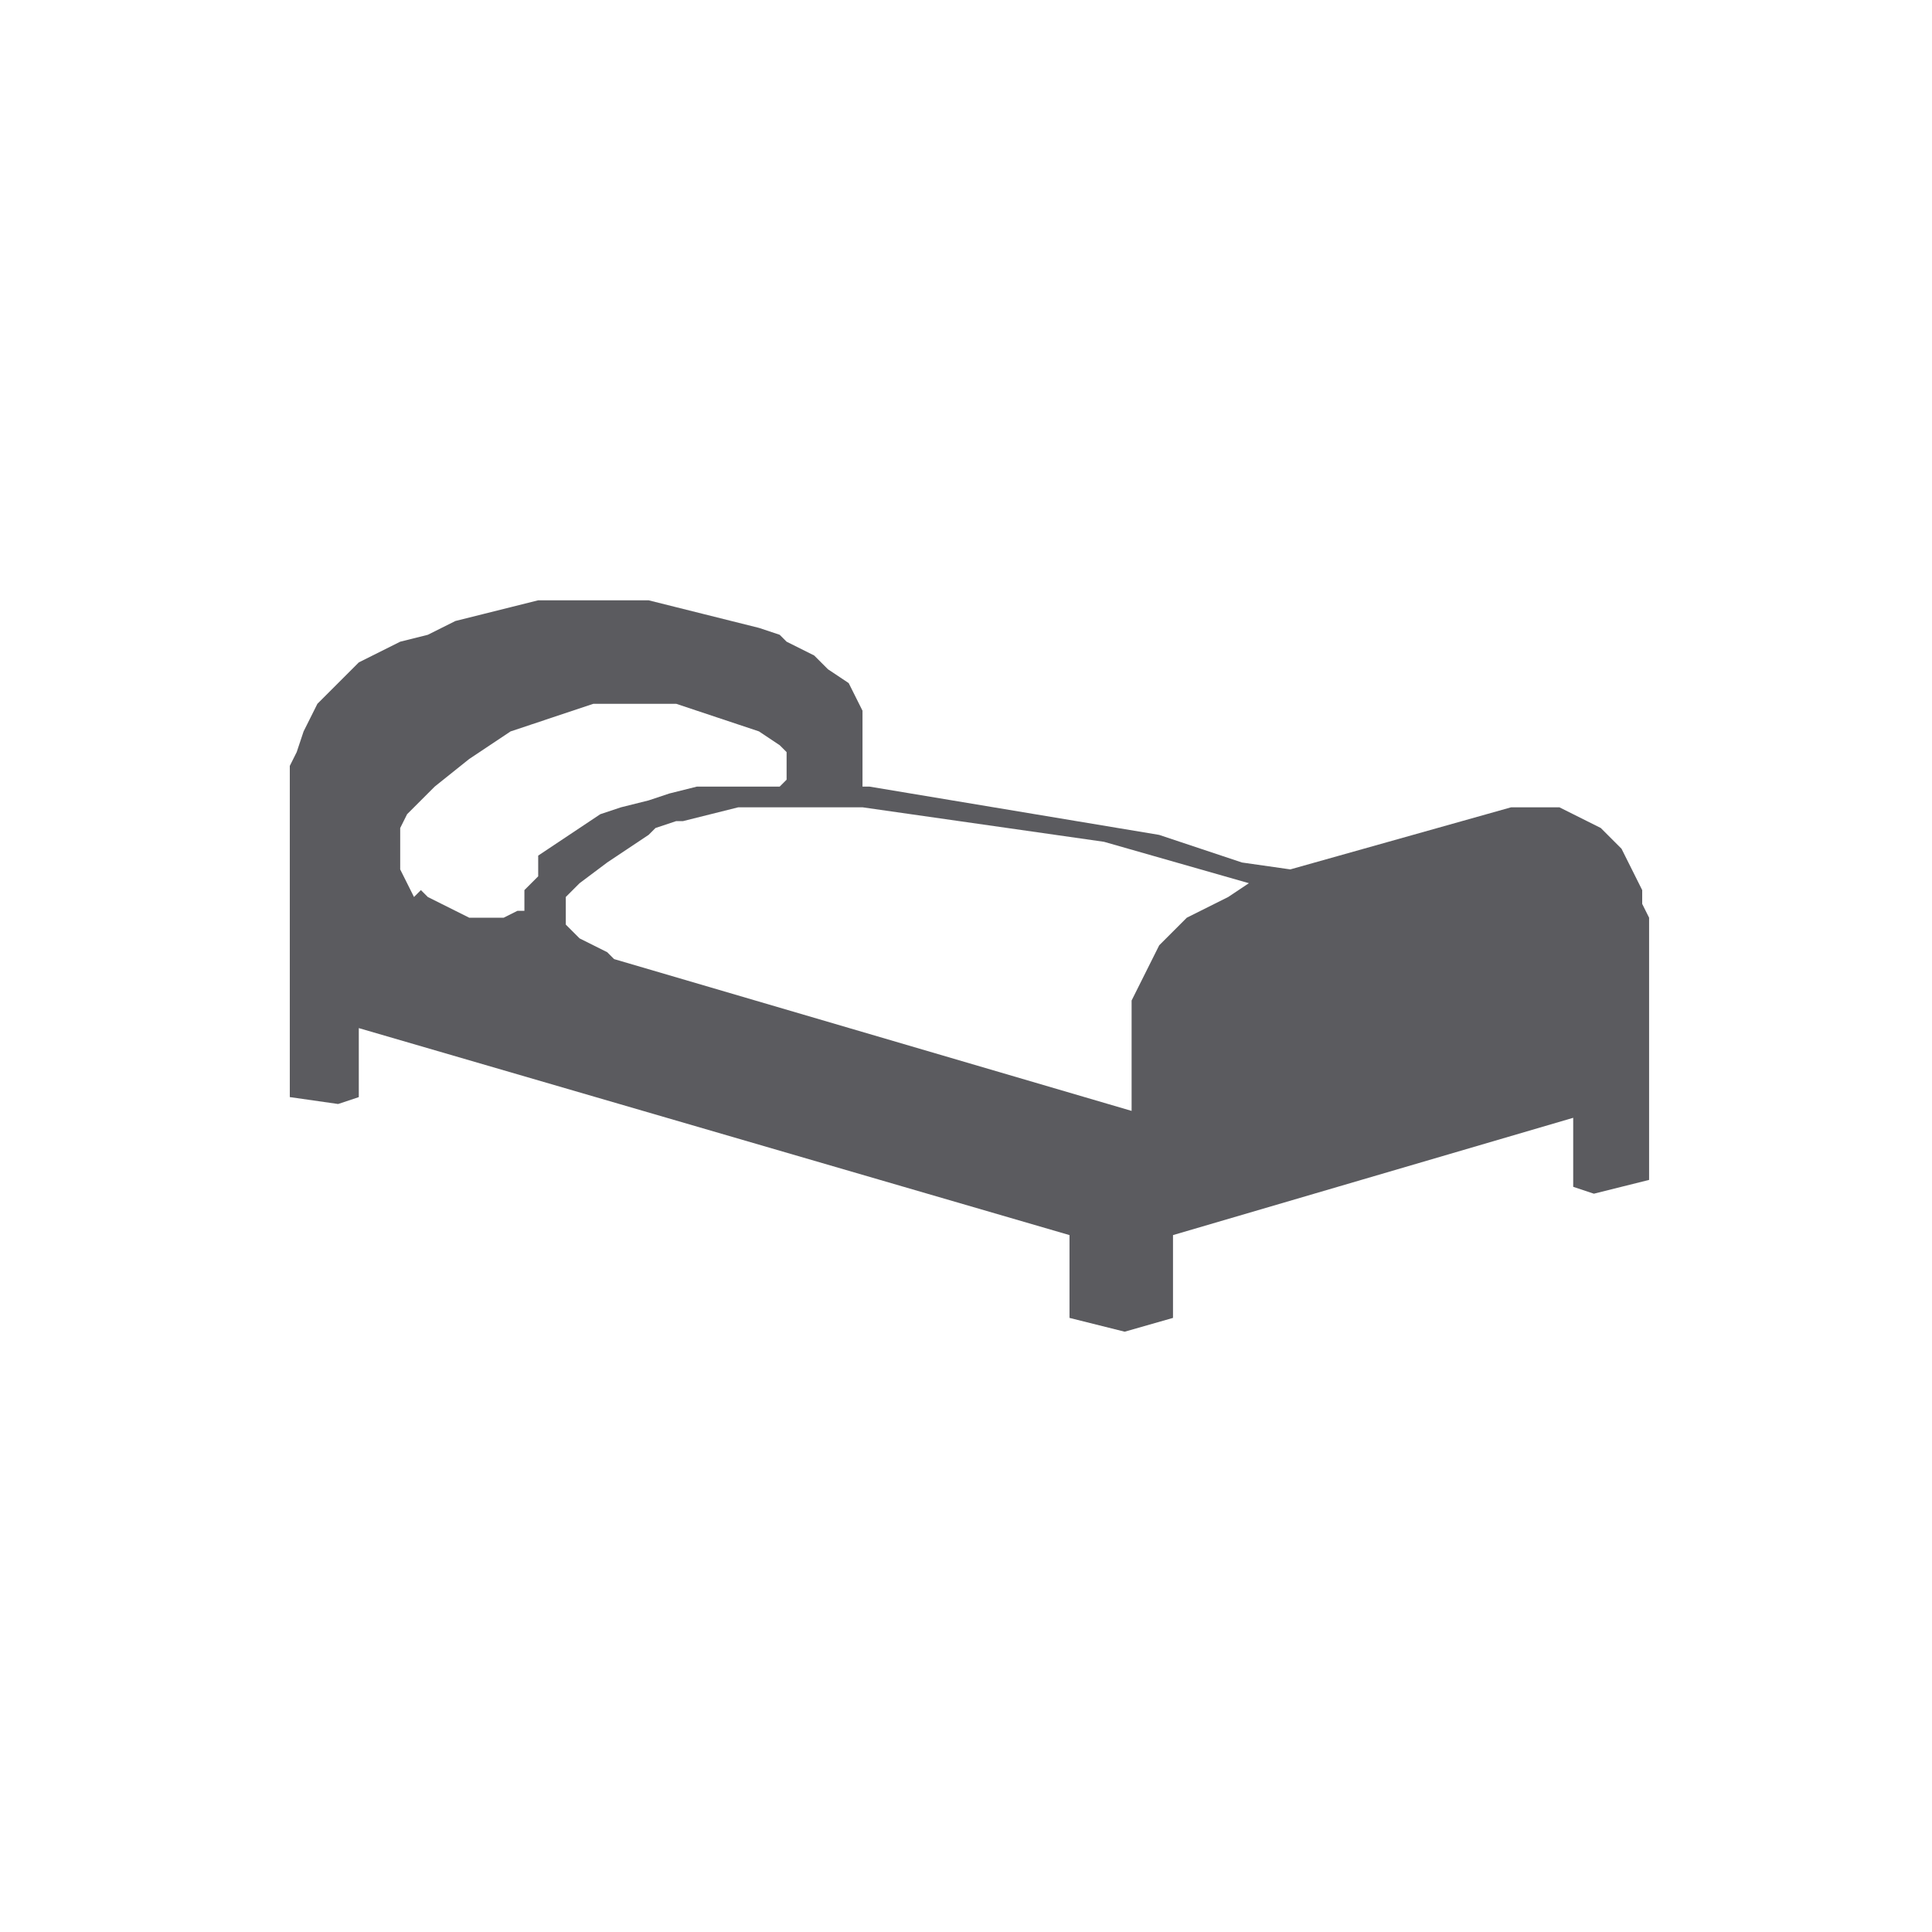 <?xml version="1.0" encoding="utf-8"?>
<!-- Generator: Adobe Illustrator 21.0.2, SVG Export Plug-In . SVG Version: 6.00 Build 0)  -->
<svg version="1.1" id="Capa_1" xmlns="http://www.w3.org/2000/svg" xmlns:xlink="http://www.w3.org/1999/xlink" x="0px" y="0px"
	 viewBox="0 0 28 28" style="enable-background:new 0 0 28 28;" xml:space="preserve">
<style type="text/css">
	.st0{fill:#5B5B5F;}
</style>
<path class="st0" d="M23.8,13.1l0-0.2l-0.1-0.2l-0.1-0.2l-0.1-0.2l-0.2-0.2L23.2,12L23,11.9l-0.2-0.1l-0.2-0.1l-0.2,0h-0.2l-0.2,0
	l-0.1,0l-3.2,0.9L18,12.5l-0.6-0.2l-0.6-0.2L16.2,12l-0.6-0.1L15,11.8l-0.6-0.1l-0.6-0.1l-0.6-0.1l-0.6-0.1h-0.1v-0.7l0-0.2l0-0.2
	l-0.1-0.2l-0.1-0.2L12,9.7l-0.2-0.2l-0.2-0.1l-0.2-0.1l-0.1-0.1h0L11,9.1L10.6,9l-0.4-0.1L9.8,8.8L9.4,8.7L9,8.7l-0.4,0l-0.4,0
	l-0.4,0L7.4,8.8L7,8.9L6.6,9L6.2,9.2L5.8,9.3L5.4,9.5l0,0L5.2,9.6L5,9.8L4.8,10l-0.2,0.2l-0.1,0.2l-0.1,0.2l-0.1,0.3l-0.1,0.2l0,0.3
	l0,0.2v4.3L4.9,16l0.3-0.1v-1l10.3,3v1.2l0.8,0.2l0.7-0.2v-1.2l5.8-1.7v1l0.3,0.1l0.8-0.2v-3.8L23.8,13.1z M7.8,12.7l-0.2,0.2l0,0.1
	v0.1l0,0.1l-0.1,0l-0.2,0.1l-0.2,0H6.9h0H6.8l-0.2-0.1l-0.2-0.1l-0.2-0.1l-0.1-0.1L6,13l-0.1-0.2l-0.1-0.2l0-0.2v-0.2l0-0.2l0.1-0.2
	L6,11.7l0.1-0.1l0.2-0.2L6.8,11l0.3-0.2l0.3-0.2l0.3-0.1L8,10.4l0.3-0.1l0.3-0.1l0.3,0l0.3,0l0.3,0l0.3,0l0.3,0.1l0.3,0.1l0.3,0.1
	l0.3,0.1l0.3,0.2h0l0.1,0.1l0,0.1l0,0.1v0.1l0,0.1l-0.1,0.1l-0.1,0l-0.1,0l-0.1,0h-0.1l-0.4,0l-0.4,0l-0.4,0.1l-0.3,0.1l-0.4,0.1
	l-0.3,0.1l-0.3,0.2l-0.3,0.2l-0.3,0.2L7.8,12.7L7.8,12.7z M17.8,13l-0.2,0.1l-0.2,0.1l-0.2,0.1l-0.2,0.2l-0.2,0.2l-0.1,0.2l-0.1,0.2
	l-0.1,0.2l-0.1,0.2l0,0.3l0,0.3v1l-7.5-2.2l-0.1-0.1l-0.2-0.1l-0.2-0.1h0l-0.1-0.1l-0.1-0.1l0-0.1l0-0.1l0-0.1l0-0.1l0.1-0.1
	l0.1-0.1l0.4-0.3l0.3-0.2l0.3-0.2L9.5,12l0.3-0.1l0.1,0l0.4-0.1l0.4-0.1l0.4,0l0.4,0h0.4l0.4,0l0.4,0l-0.2,0l0.7,0.1l0.7,0.1
	l0.7,0.1l0.7,0.1l0.7,0.1l0.7,0.2l0.7,0.2l0.7,0.2L17.8,13z"/>
</svg>
